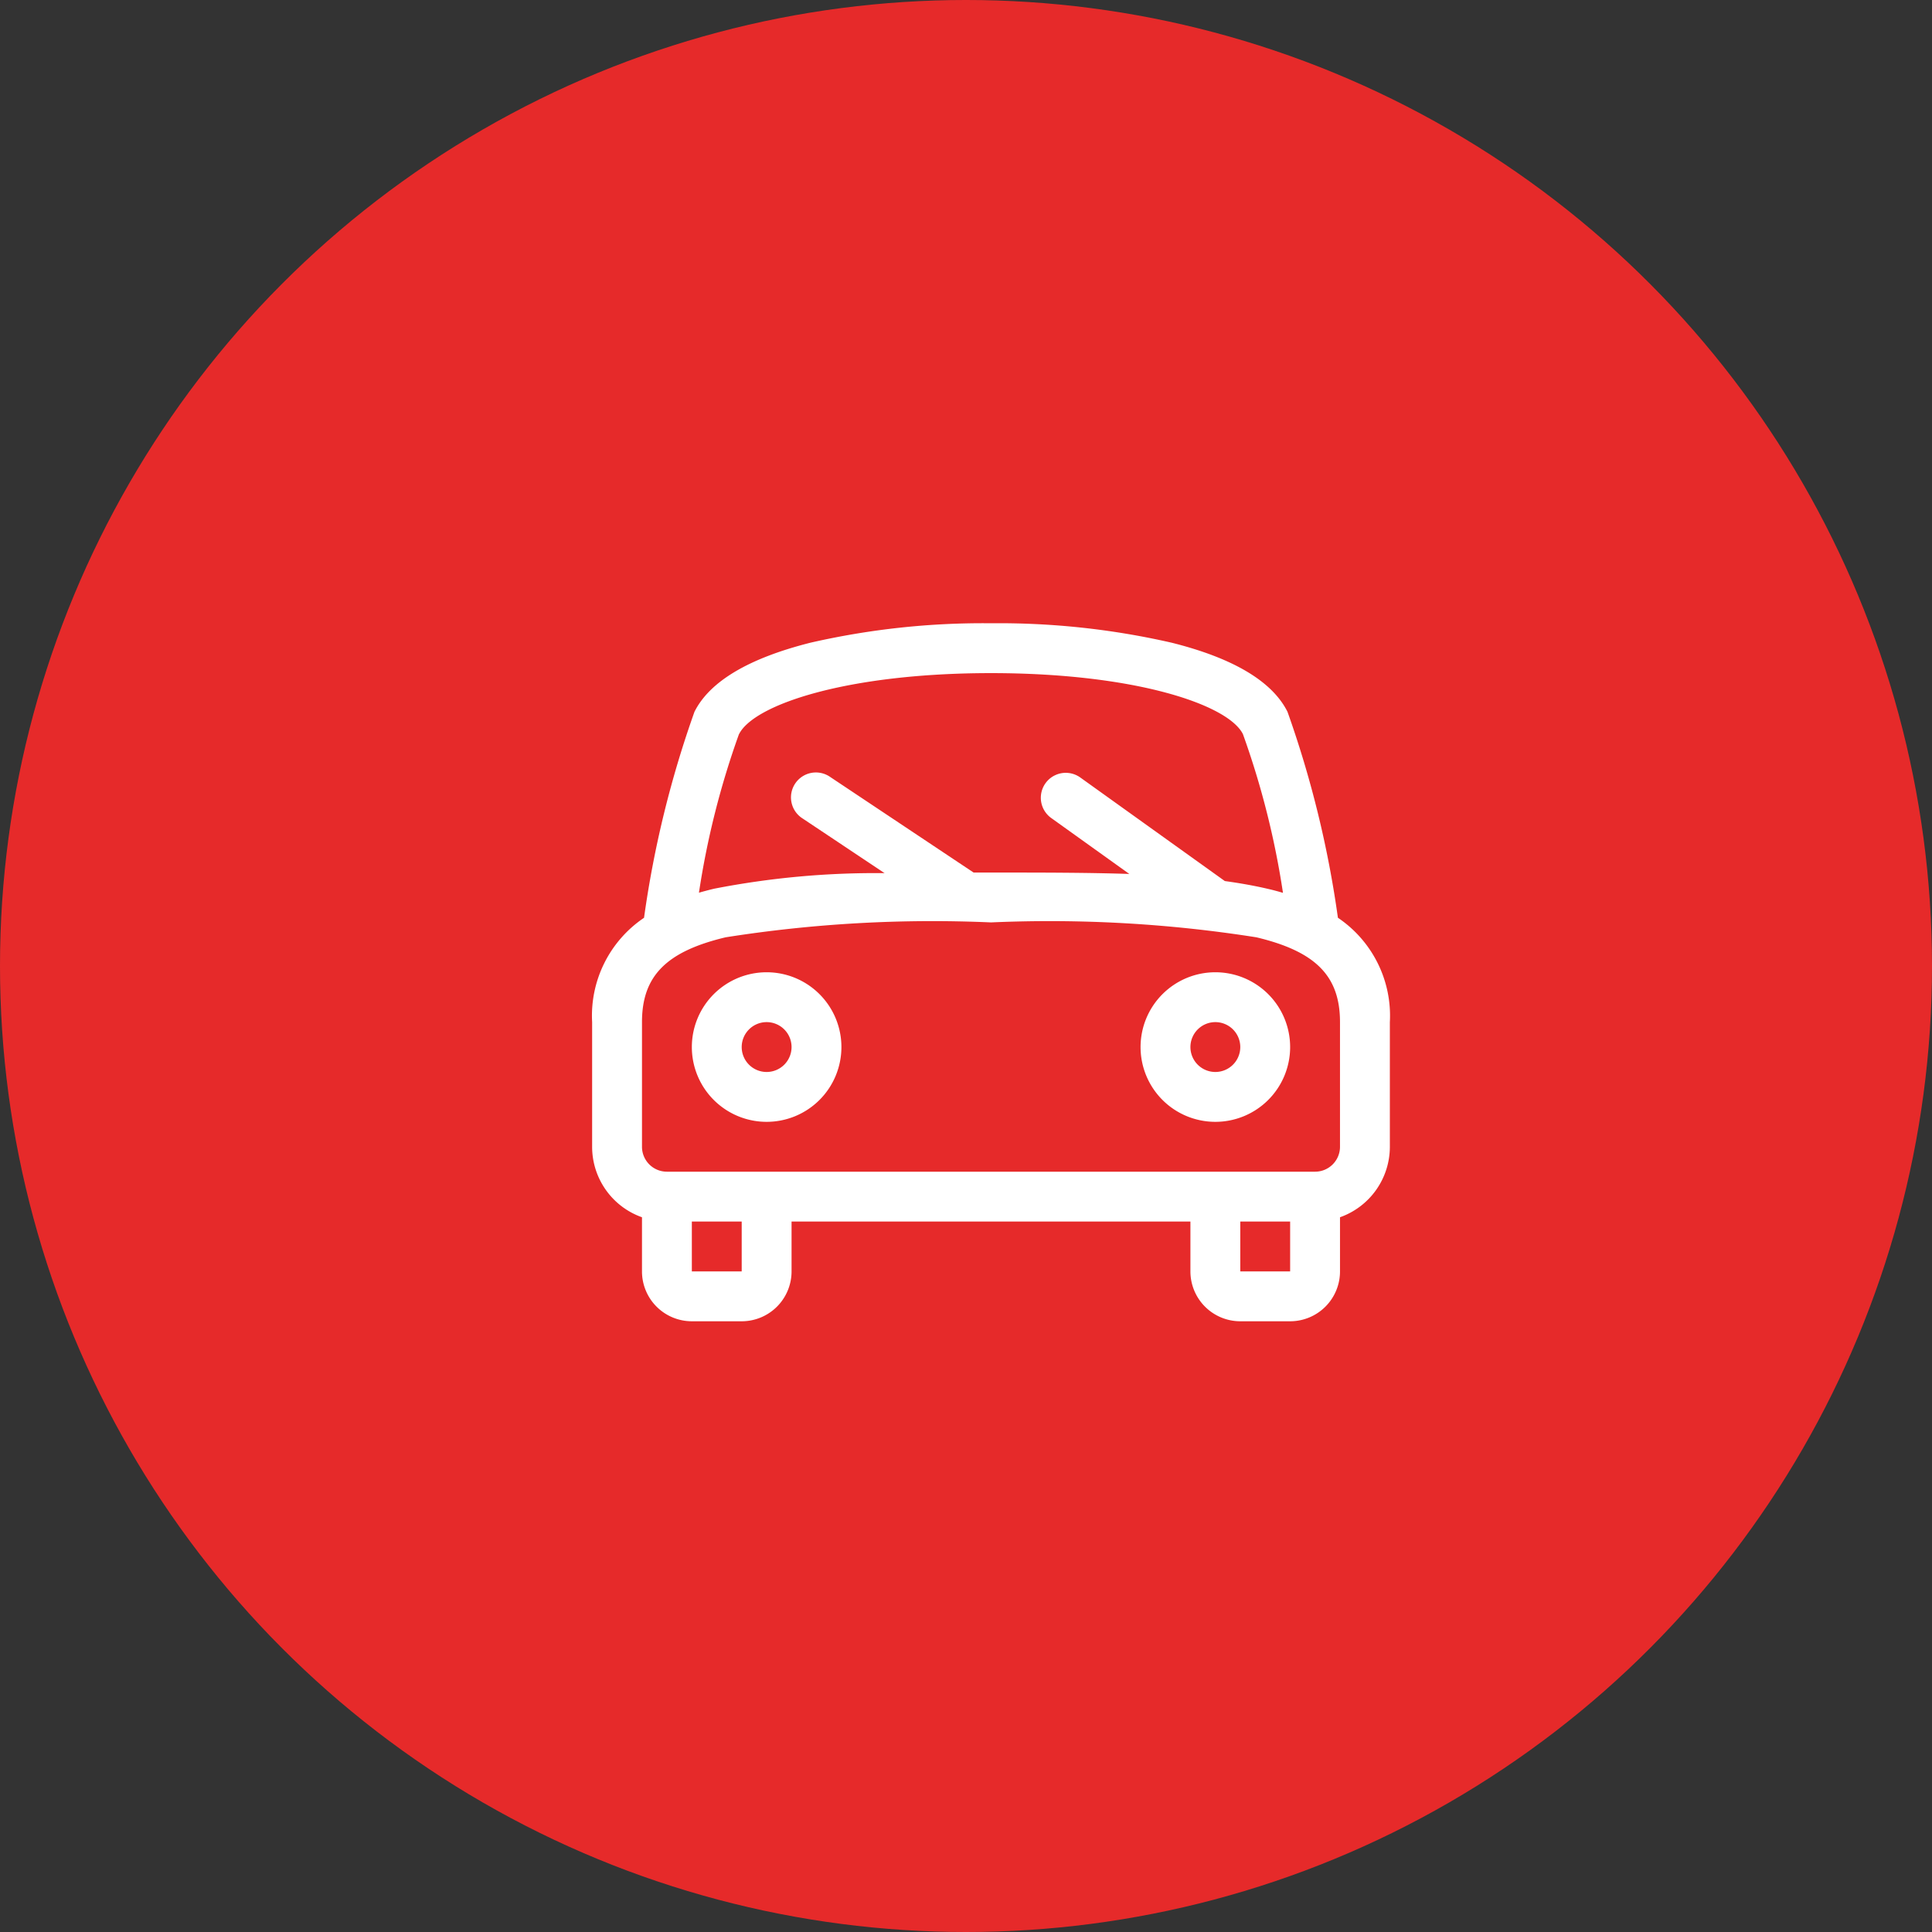 <svg xmlns:xlink="http://www.w3.org/1999/xlink" xmlns="http://www.w3.org/2000/svg" width="62" height="62" viewBox="0 0 62 62" class="undefined"><rect x="0" y="0" width="62" height="62" fill="#333333" stroke="none"/><g id="Grupo_1115" data-name="Grupo 1115" transform="translate(-1513 -2765)"><circle id="Elipse_104" data-name="Elipse 104" cx="31" cy="31" r="31" transform="translate(1513 2765)" fill="#e62a2a"/><path id="car2" d="M8.8,25.6a2.4,2.4,0,1,1,2.4-2.4,2.4,2.4,0,0,1-2.4,2.4Zm0-3.2a.8.8,0,1,0,.8.8A.8.8,0,0,0,8.8,22.4Zm14.4,3.2a2.4,2.4,0,1,1,2.4-2.4A2.4,2.4,0,0,1,23.2,25.6Zm0-3.2a.8.8,0,1,0,.8.8A.8.8,0,0,0,23.2,22.4Zm3.933-3.349a33.447,33.447,0,0,0-1.618-6.61c-.488-.976-1.741-1.723-3.722-2.218A24.871,24.871,0,0,0,16,9.6a24.817,24.817,0,0,0-5.794.624c-1.981.5-3.234,1.242-3.722,2.218a33.4,33.4,0,0,0-1.618,6.61A3.788,3.788,0,0,0,3.2,22.4v4a2.4,2.4,0,0,0,1.6,2.262V30.4A1.6,1.6,0,0,0,6.4,32H8a1.6,1.6,0,0,0,1.6-1.6V28.8H22.4v1.6A1.6,1.6,0,0,0,24,32h1.6a1.6,1.6,0,0,0,1.6-1.6V28.662A2.4,2.4,0,0,0,28.8,26.4v-4a3.789,3.789,0,0,0-1.667-3.349ZM7.915,13.158C8.39,12.209,11.384,11.2,16,11.2s7.61,1.008,8.085,1.958a26.8,26.8,0,0,1,1.285,5.093c-.157-.046-.318-.09-.485-.128-.427-.1-.888-.182-1.381-.25L18.866,14.55a.8.8,0,1,0-.933,1.3l2.506,1.795C19.079,17.6,17.588,17.6,16,17.6h-.558l-4.6-3.066a.8.8,0,1,0-.887,1.331l2.63,1.754a27.035,27.035,0,0,0-5.472.5q-.249.06-.485.128a26.865,26.865,0,0,1,1.286-5.093ZM8,30.4H6.4V28.8H8Zm16,0V28.8h1.6v1.6Zm3.2-4a.8.8,0,0,1-.8.8H5.6a.8.8,0,0,1-.8-.8v-4c0-1.478.778-2.267,2.685-2.722A42.667,42.667,0,0,1,16,19.2a42.672,42.672,0,0,1,8.515.478c1.907.454,2.685,1.243,2.685,2.722v4Z" fill="#ffffff" transform="translate(1528.802 2775.401)"/></g></svg>